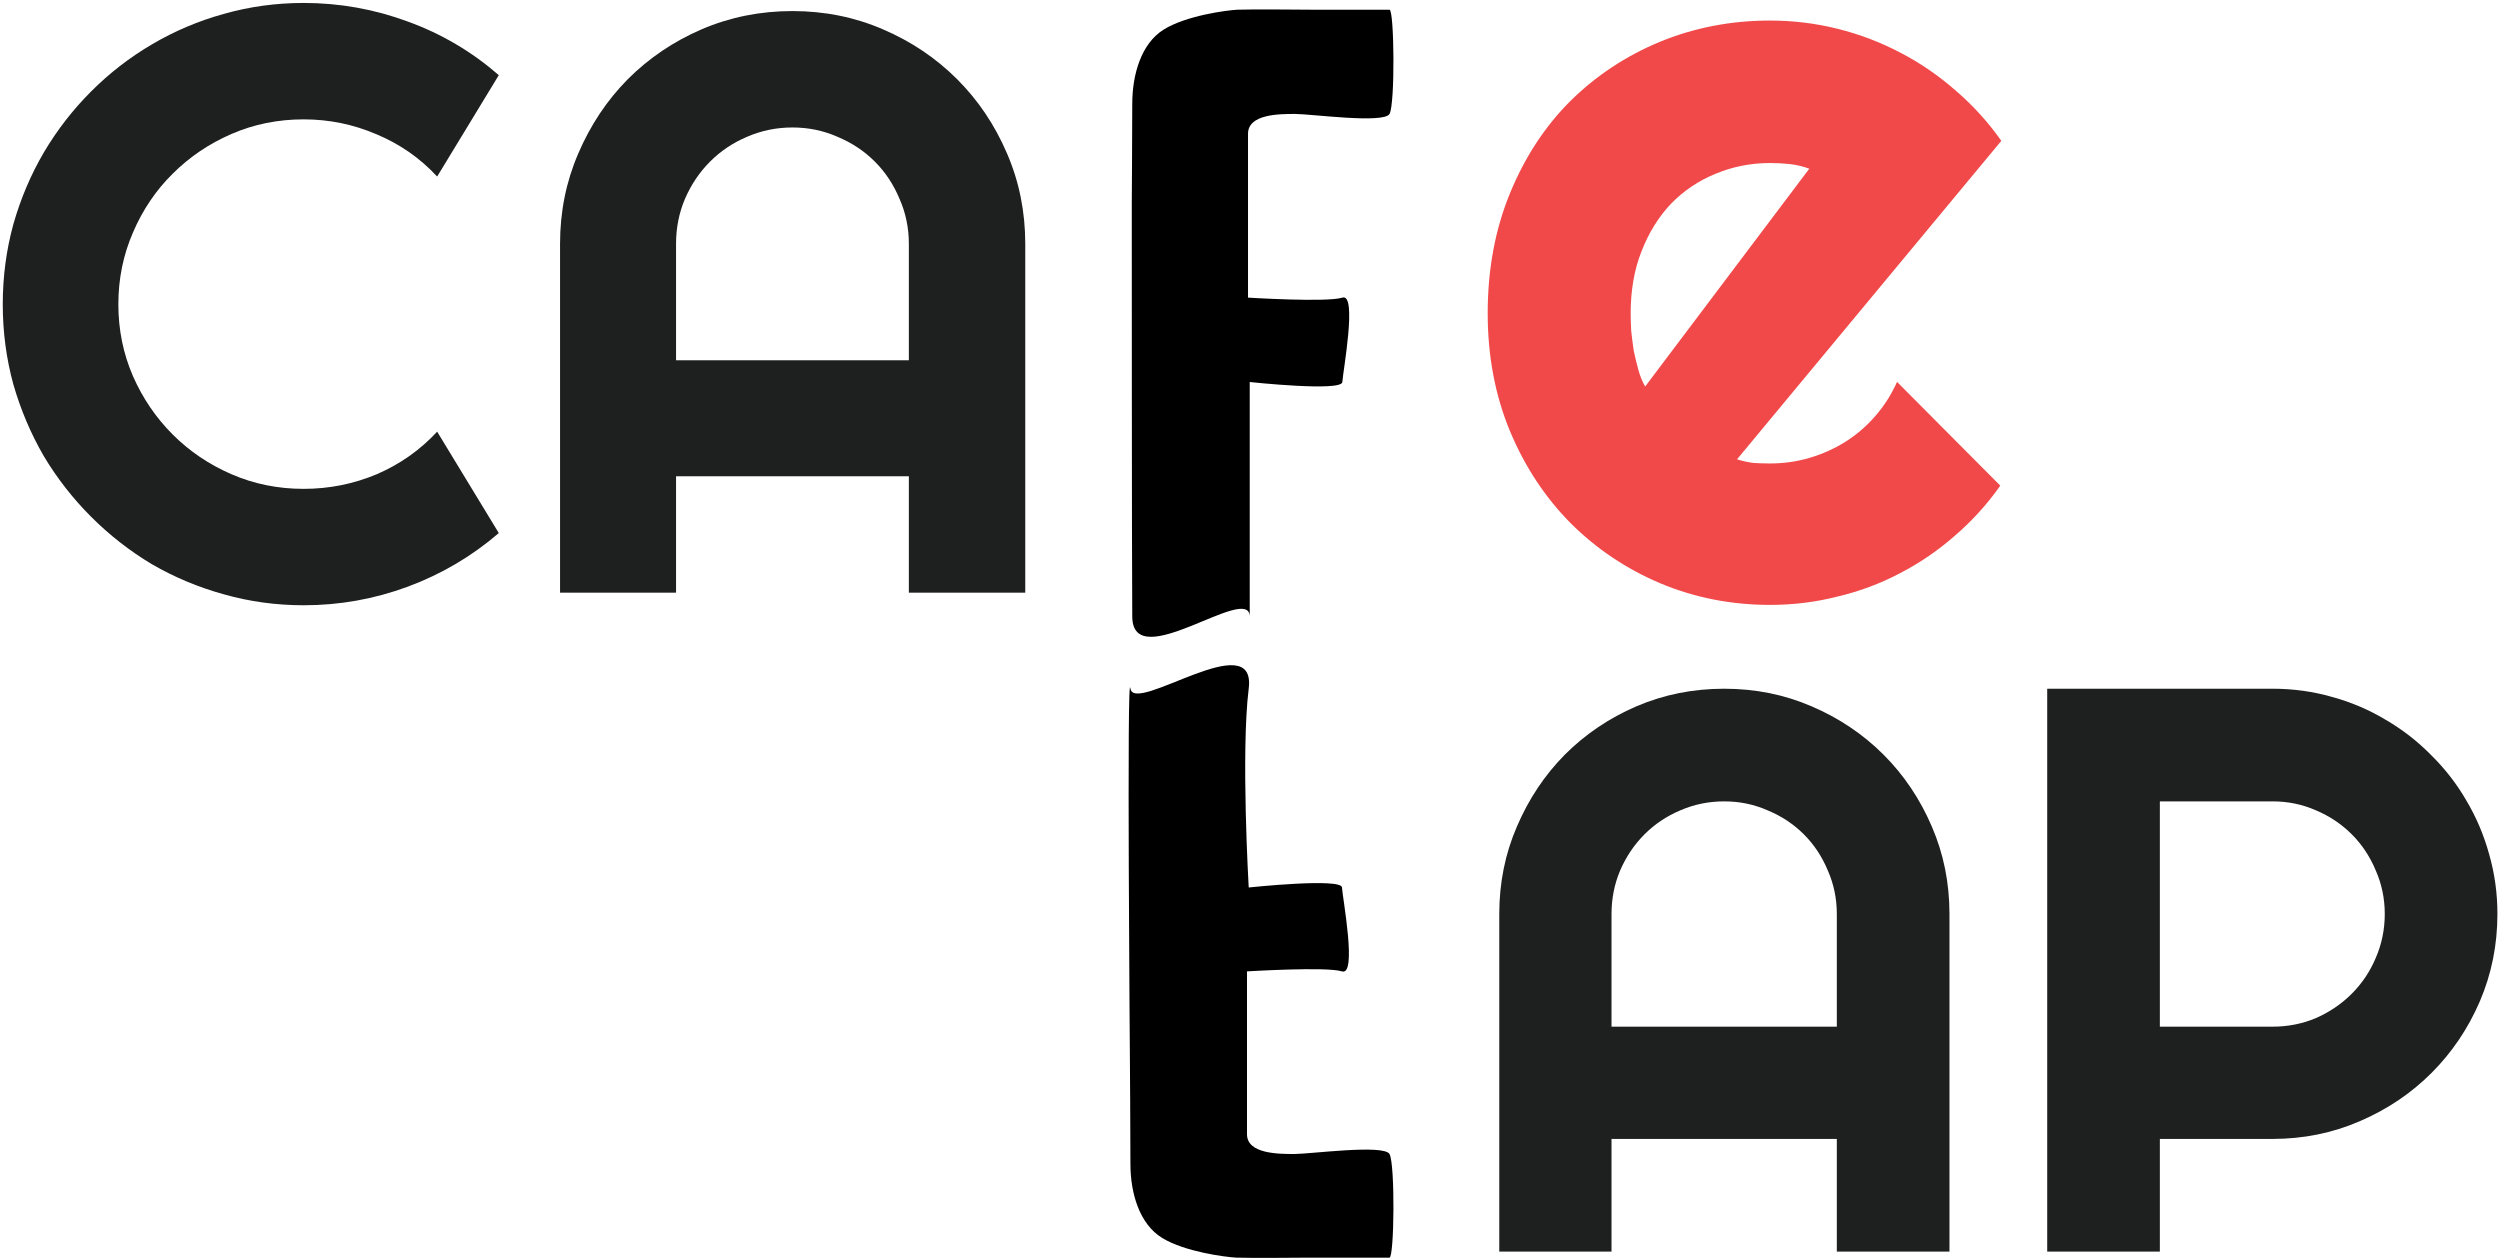 <svg width="793" height="399" viewBox="0 0 793 399" fill="none" xmlns="http://www.w3.org/2000/svg">
<path d="M582.64 325.659V289.927C582.64 285.029 581.686 280.423 579.777 276.107C577.951 271.708 575.419 267.889 572.182 264.652C568.945 261.415 565.127 258.884 560.728 257.058C556.412 255.148 551.805 254.194 546.908 254.194C542.011 254.194 537.362 255.148 532.963 257.058C528.647 258.884 524.871 261.415 521.633 264.652C518.396 267.889 515.823 271.708 513.914 276.107C512.088 280.423 511.175 285.029 511.175 289.927V325.659H582.64ZM618.373 397H582.64V361.267H511.175V397H475.567V289.927C475.567 280.049 477.435 270.794 481.17 262.162C484.905 253.447 489.968 245.852 496.359 239.378C502.833 232.904 510.387 227.799 519.019 224.064C527.734 220.329 537.03 218.461 546.908 218.461C556.785 218.461 566.04 220.329 574.672 224.064C583.387 227.799 590.982 232.904 597.456 239.378C603.931 245.852 609.035 253.447 612.77 262.162C616.506 270.794 618.373 280.049 618.373 289.927V397Z" fill="#1E1F1F"/>
<path d="M685.107 254.194V325.659H720.84C725.737 325.659 730.344 324.746 734.66 322.92C738.976 321.011 742.753 318.438 745.99 315.201C749.227 311.964 751.758 308.187 753.584 303.871C755.493 299.472 756.448 294.824 756.448 289.927C756.448 285.029 755.493 280.423 753.584 276.107C751.758 271.708 749.227 267.889 745.99 264.652C742.753 261.415 738.976 258.884 734.66 257.058C730.344 255.148 725.737 254.194 720.84 254.194H685.107ZM685.107 397H649.375V218.461H720.84C727.397 218.461 733.705 219.333 739.764 221.076C745.824 222.736 751.468 225.143 756.697 228.297C762.009 231.368 766.823 235.103 771.139 239.502C775.539 243.819 779.274 248.633 782.345 253.945C785.499 259.257 787.906 264.943 789.566 271.002C791.309 277.061 792.181 283.369 792.181 289.927C792.181 299.721 790.313 308.976 786.578 317.691C782.843 326.323 777.738 333.876 771.264 340.351C764.79 346.825 757.195 351.93 748.48 355.665C739.847 359.4 730.634 361.267 720.84 361.267H685.107V397Z" fill="#1E1F1F"/>
<path d="M158.22 169.088C149.643 176.464 140.037 182.125 129.401 186.07C118.766 190.016 107.745 191.988 96.337 191.988C87.589 191.988 79.141 190.83 70.993 188.515C62.93 186.285 55.34 183.111 48.221 178.994C41.188 174.792 34.755 169.774 28.923 163.942C23.09 158.109 18.073 151.677 13.87 144.644C9.753 137.525 6.537 129.934 4.221 121.872C1.991 113.724 0.876 105.275 0.876 96.527C0.876 87.778 1.991 79.33 4.221 71.182C6.537 63.034 9.753 55.443 13.87 48.41C18.073 41.291 23.09 34.816 28.923 28.983C34.755 23.151 41.188 18.177 48.221 14.06C55.34 9.857 62.93 6.641 70.993 4.411C79.141 2.095 87.589 0.937 96.337 0.937C107.745 0.937 118.766 2.91 129.401 6.855C140.037 10.715 149.643 16.375 158.22 23.837L138.665 56.001C133.261 50.169 126.871 45.709 119.495 42.621C112.119 39.447 104.4 37.861 96.337 37.861C88.189 37.861 80.556 39.404 73.437 42.492C66.318 45.58 60.1 49.783 54.782 55.1C49.464 60.332 45.262 66.55 42.174 73.755C39.086 80.874 37.542 88.465 37.542 96.527C37.542 104.589 39.086 112.18 42.174 119.299C45.262 126.332 49.464 132.507 54.782 137.825C60.1 143.143 66.318 147.345 73.437 150.433C80.556 153.521 88.189 155.065 96.337 155.065C104.4 155.065 112.119 153.521 119.495 150.433C126.871 147.26 133.261 142.757 138.665 136.924L158.22 169.088Z" fill="#1E1F1F"/>
<path d="M288.289 114.281V77.358C288.289 72.297 287.303 67.537 285.33 63.077C283.443 58.531 280.827 54.586 277.482 51.241C274.137 47.896 270.192 45.28 265.646 43.393C261.186 41.42 256.426 40.434 251.366 40.434C246.305 40.434 241.502 41.42 236.956 43.393C232.496 45.28 228.594 47.896 225.249 51.241C221.904 54.586 219.245 58.531 217.272 63.077C215.385 67.537 214.442 72.297 214.442 77.358V114.281H288.289ZM325.213 188H288.289V151.076H214.442V188H177.647V77.358C177.647 67.151 179.577 57.588 183.436 48.668C187.296 39.662 192.528 31.814 199.132 25.124C205.822 18.434 213.627 13.159 222.547 9.299C231.553 5.44 241.159 3.51 251.366 3.51C261.572 3.51 271.135 5.44 280.055 9.299C289.061 13.159 296.909 18.434 303.599 25.124C310.289 31.814 315.564 39.662 319.424 48.668C323.283 57.588 325.213 67.151 325.213 77.358V188Z" fill="#1E1F1F"/>
<path d="M550.983 145.7C552.73 146.245 554.476 146.628 556.223 146.846C557.969 146.955 559.716 147.01 561.463 147.01C565.829 147.01 570.032 146.409 574.071 145.208C578.11 144.008 581.876 142.316 585.369 140.132C588.971 137.84 592.137 135.111 594.866 131.945C597.704 128.671 599.996 125.068 601.743 121.138L634.491 154.051C630.343 159.945 625.54 165.24 620.082 169.933C614.733 174.627 608.893 178.612 602.562 181.887C596.339 185.161 589.735 187.618 582.749 189.255C575.872 191.002 568.776 191.875 561.463 191.875C549.127 191.875 537.502 189.582 526.586 184.998C515.779 180.413 506.282 174.027 498.095 165.84C490.017 157.653 483.631 147.937 478.937 136.694C474.243 125.341 471.896 112.897 471.896 99.361C471.896 85.497 474.243 72.835 478.937 61.373C483.631 49.911 490.017 40.141 498.095 32.063C506.282 23.985 515.779 17.708 526.586 13.233C537.502 8.757 549.127 6.519 561.463 6.519C568.776 6.519 575.926 7.393 582.913 9.139C589.899 10.886 596.503 13.396 602.725 16.671C609.057 19.946 614.951 23.985 620.41 28.788C625.868 33.482 630.671 38.776 634.819 44.671L550.983 145.7ZM573.907 53.513C571.833 52.749 569.759 52.258 567.685 52.039C565.72 51.821 563.646 51.712 561.463 51.712C555.35 51.712 549.564 52.858 544.106 55.151C538.757 57.334 534.063 60.499 530.024 64.648C526.094 68.796 522.983 73.817 520.691 79.712C518.398 85.497 517.252 92.047 517.252 99.361C517.252 100.998 517.307 102.854 517.416 104.928C517.634 107.002 517.907 109.131 518.235 111.314C518.671 113.388 519.163 115.408 519.708 117.372C520.254 119.337 520.964 121.084 521.837 122.612L573.907 53.513Z" fill="#F14949"/>
<path d="M358.419 337.867C358.419 337.867 357.381 210.008 358.572 218.398C359.764 226.787 398.602 198.158 396.093 218.398C393.583 238.637 396.093 281.509 396.093 281.509C396.093 281.509 425.524 278.378 425.678 281.509C425.831 284.64 430.546 309.688 425.678 308.123C420.81 306.557 395.549 308.123 395.549 308.123V359.784C395.549 366.047 405.592 366.047 410.614 366.047C415.635 366.047 438.915 362.915 440.742 366.047C442.569 369.178 442.262 398.922 440.742 398.922H415.635C415.635 398.922 395.744 399.097 392.202 398.922C388.659 398.747 375.773 397.064 368.615 392.66C361.457 388.256 358.572 378.571 358.572 369.178C358.572 359.784 358.419 337.867 358.419 337.867Z" fill="black"/>
<path d="M359 64.488C359 64.488 359 176.822 359.152 195.613C359.305 214.405 396.412 184.652 396.412 195.613V121.174C396.412 121.174 425.639 124.323 425.791 121.174C425.944 118.025 430.625 92.831 425.791 94.406C420.957 95.98 395.872 94.406 395.872 94.406V42.443C395.872 36.145 405.845 36.145 410.832 36.145C415.818 36.145 438.936 39.294 440.751 36.145C442.565 32.996 442.261 3.078 440.751 3.078H415.818C415.818 3.078 396.066 2.902 392.548 3.078C389.03 3.254 376.234 4.947 369.125 9.377C362.017 13.806 359.152 23.548 359.152 32.996C359.152 42.443 359 64.488 359 64.488Z" fill="black"/>
</svg>
